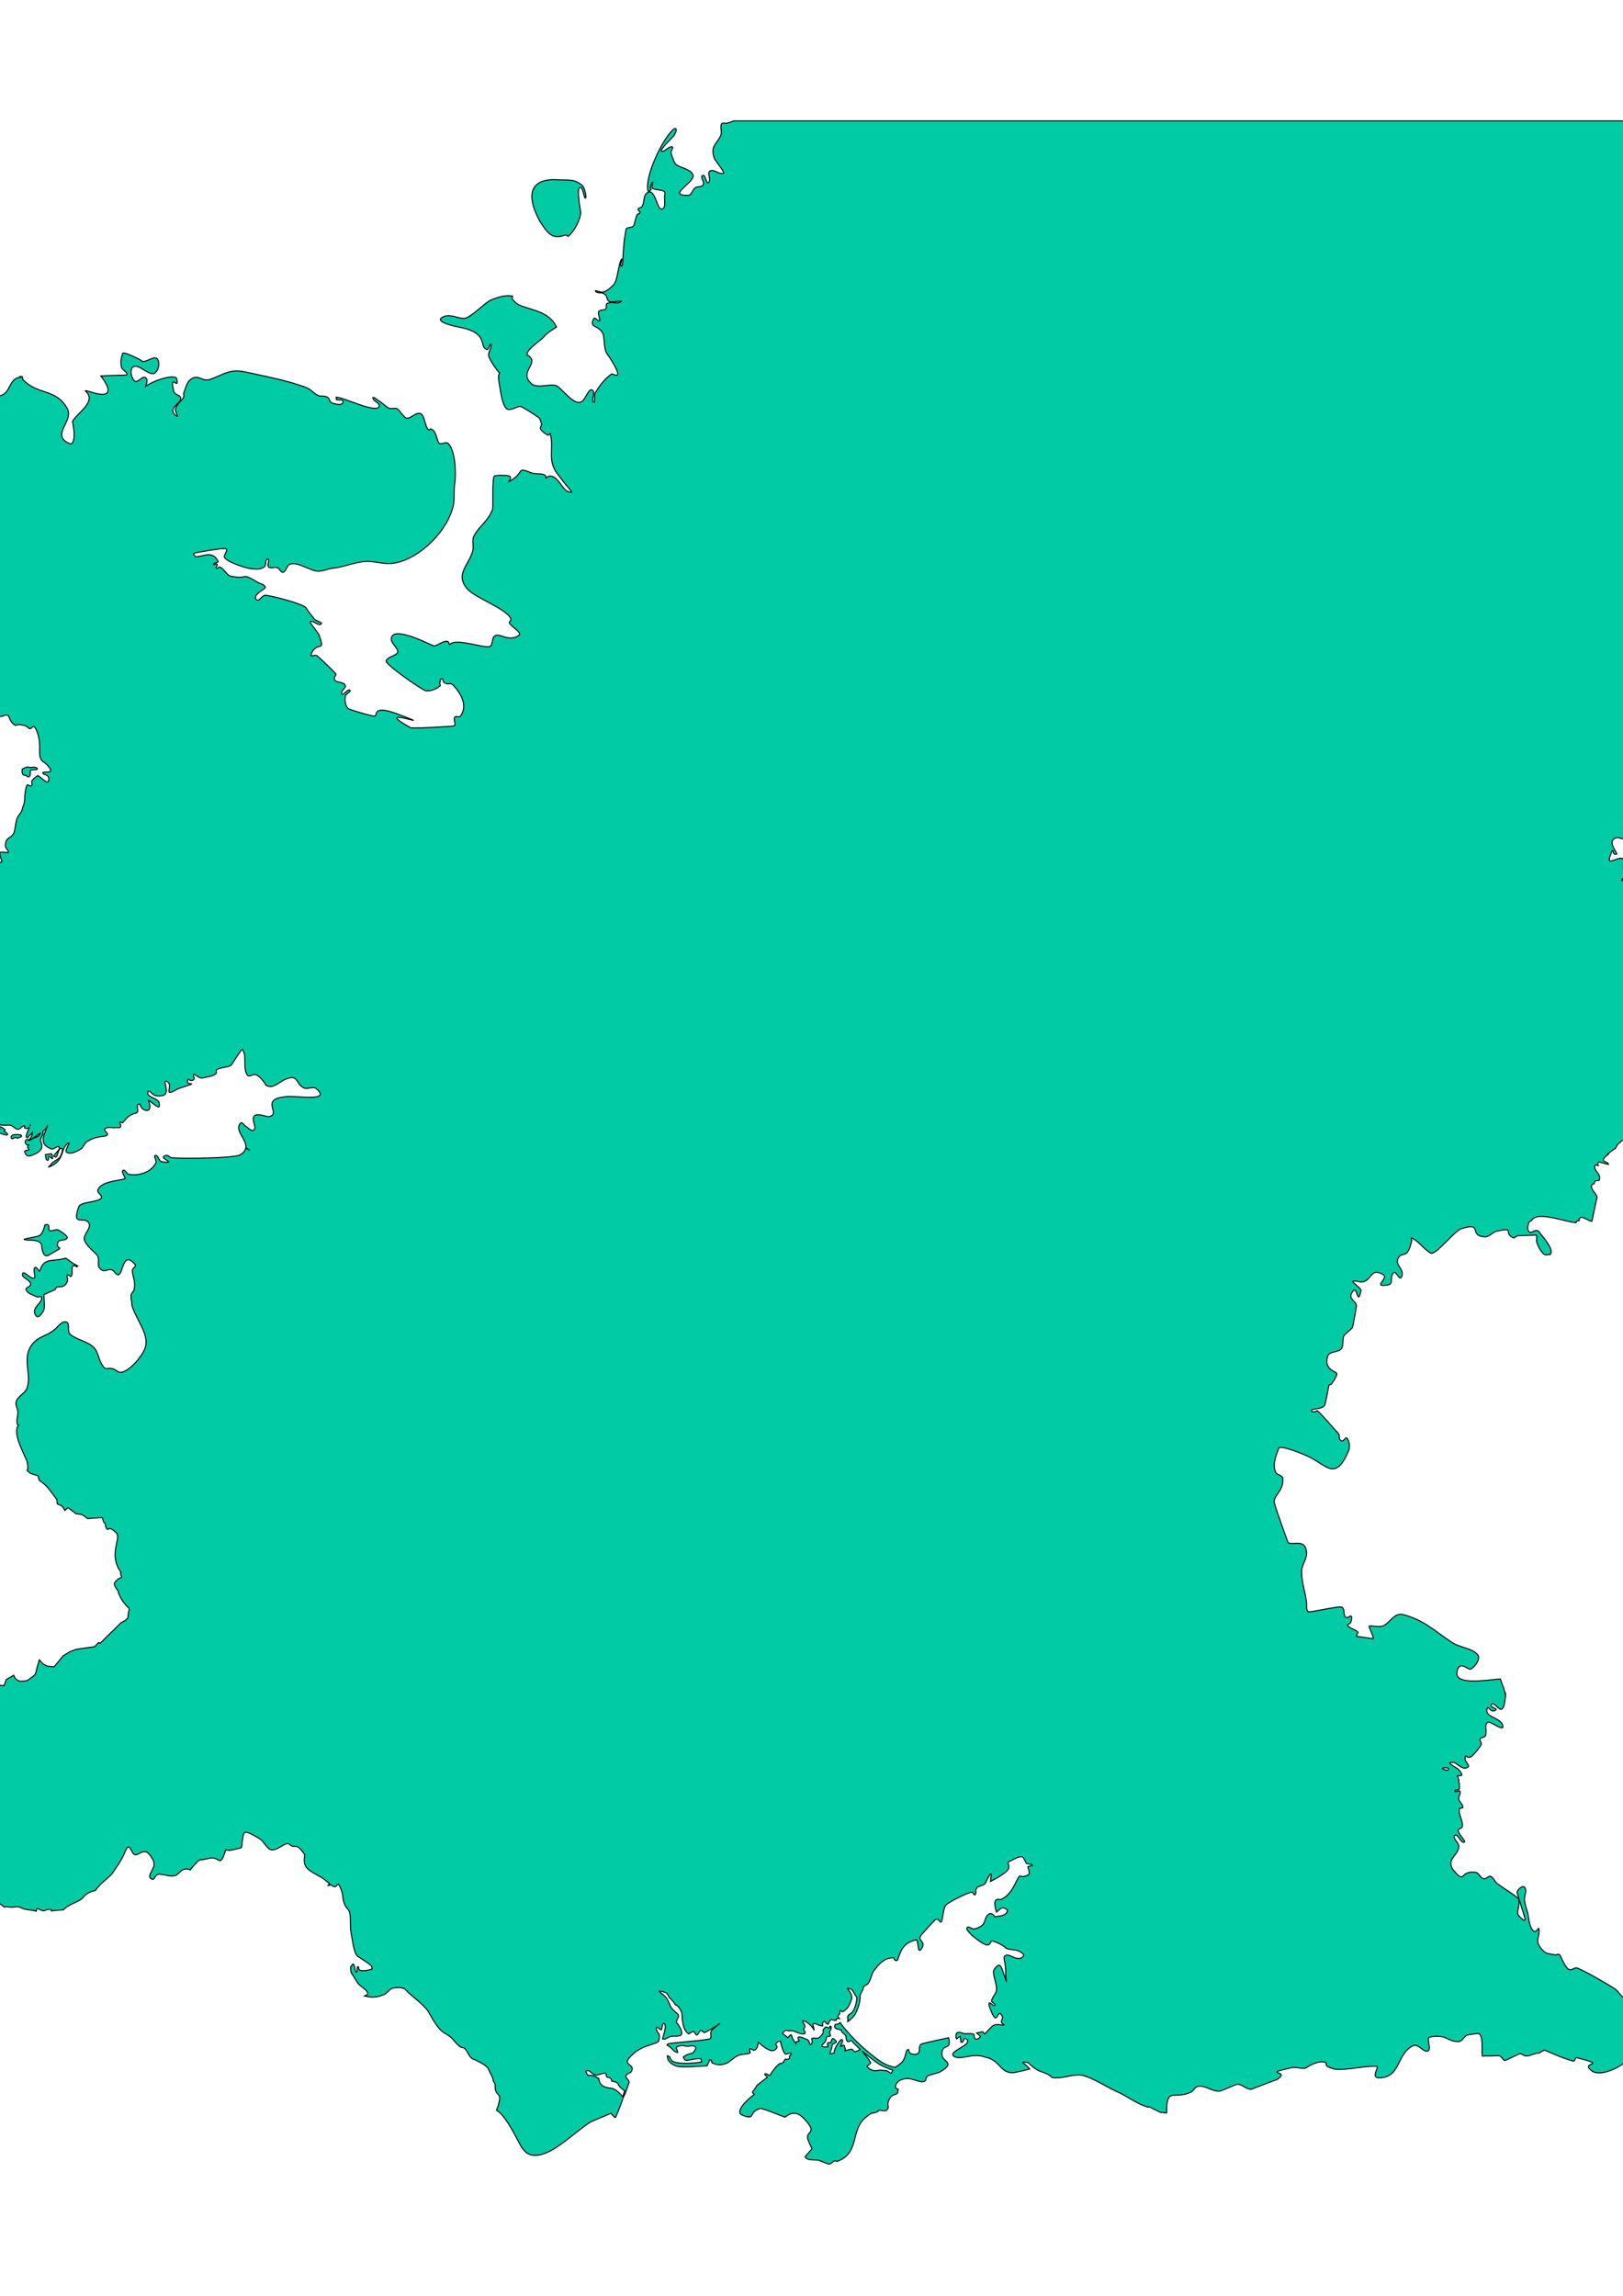 <?xml version="1.0" encoding="UTF-8" standalone="no"?>
<!-- Created with Inkscape (http://www.inkscape.org/) -->

<svg
   width="210mm"
   height="297mm"
   viewBox="0 0 210 297"
   version="1.1"
   id="svg2433"
   inkscape:version="1.1.1 (3bf5ae0d25, 2021-09-20)"
   xmlns:inkscape="http://www.inkscape.org/namespaces/inkscape"
   xmlns:sodipodi="http://sodipodi.sourceforge.net/DTD/sodipodi-0.dtd"
   xmlns="http://www.w3.org/2000/svg"
   xmlns:svg="http://www.w3.org/2000/svg">
  <sodipodi:namedview
     id="namedview2435"
     pagecolor="#ffffff"
     bordercolor="#666666"
     borderopacity="1.0"
     inkscape:pageshadow="2"
     inkscape:pageopacity="0.0"
     inkscape:pagecheckerboard="0"
     inkscape:document-units="mm"
     showgrid="false"
     inkscape:zoom="0.7500982"
     inkscape:cx="397.28131"
     inkscape:cy="561.92642"
     inkscape:window-width="1920"
     inkscape:window-height="1027"
     inkscape:window-x="1912"
     inkscape:window-y="-8"
     inkscape:window-maximized="1"
     inkscape:current-layer="layer1" />
  <defs
     id="defs2430" />
  <g
     inkscape:label="Ebene 1"
     inkscape:groupmode="layer"
     id="layer1">
    <path
       fill="#00cba4"
       stroke="#000000"
       stroke-width="0.132"
       d="m -7.839,150.905 c -0.163,0.067 -0.192,0.292 0.05,0.57 0.372,0.422 0.868,0.645 0.67,-0.025 -0.198,-0.67 -0.198,-0.496 -0.521,-0.546 -0.08,-0.012 -0.144,-0.022 -0.198,0 z M 3.671,99.236 c -0.163,-0.017 -0.357,0.009 -0.794,0.273 -0.141,0.981 0.419,0.682 0.595,0.893 0.175,0.211 0.48,0.129 0.447,-0.397 -0.036,-0.527 0.048,-0.388 0.645,-0.422 0.595,-0.036 0.118,-0.428 -0.372,-0.323 -0.247,0.053 -0.36,-0.007 -0.521,-0.025 z M -6.995,119.477 c -0.067,-0.017 -0.129,0.051 -0.198,0.174 -0.141,0.245 -0.368,0.485 -0.471,0.099 -0.105,-0.386 -0.312,-0.214 -0.521,-0.248 -0.211,-0.036 -0.042,0.245 0.099,0.595 0.139,0.35 0.336,0.287 0.794,0.323 0.456,-0.35 0.575,-0.045 0.471,-0.57 -0.053,-0.264 -0.108,-0.355 -0.174,-0.372 z m 6.945,26.268 c -0.071,0.002 -0.062,0.084 0,0.198 0.123,0.228 -0.146,0.374 -0.074,0.496 0.07,0.122 0.248,0.231 0.372,0.248 0.473,0.158 0.823,0.228 0.719,0 -0.105,-0.228 -0.457,-0.274 -0.422,-0.397 0.034,-0.122 0.349,-0.008 -0.124,-0.323 -0.237,-0.158 -0.401,-0.226 -0.471,-0.223 z m 1.91,1.042 c -0.247,-0.017 -0.549,0.26 -0.372,0.471 0.175,0.211 0.369,-0.205 0.546,-0.099 0.175,0.105 0.209,0.108 0.595,-0.05 0.384,-0.158 0.16,-0.392 -0.769,-0.322 z m -11.187,1.166 c -0.099,0.034 -0.205,0.164 -0.298,0.397 -0.248,0.62 0.198,0.198 0.57,0.521 0.372,0.323 -0.099,0.719 -0.372,1.042 -0.273,0.323 -0.248,-0.248 0.05,-0.57 0.298,-0.322 -0.347,-0.372 -0.372,-0.223 -0.025,0.149 -0.298,0.298 -0.695,0.397 -0.397,0.099 -0.347,0.769 -0.124,1.339 0.223,0.57 0.298,-0.372 0.521,-0.323 0.223,0.05 0.198,-0.025 0.546,0.447 0.347,0.471 0.695,0.298 0.992,0.198 0.298,-0.099 0.496,-0.372 0.447,-0.695 -0.049,-0.323 -0.422,-0.372 -0.744,-0.57 -0.04,-0.025 -0.067,-0.04 -0.074,-0.05 0.093,-0.005 0.546,0.099 0.323,-0.198 -0.298,-0.397 0.174,-0.521 0.174,-0.248 0,0.273 0.273,0.174 0.397,0.57 0.124,0.397 0.248,0.198 0.62,-0.223 0.372,-0.422 0.074,-0.794 -0.372,-1.067 -0.446,-0.273 -0.521,-0.223 -1.141,-0.372 -0.125,-0.248 -0.283,-0.431 -0.447,-0.372 z m 15.205,1.414 c 0.357,-0.053 0.582,-0.102 0.718,-0.099 0.136,0.002 0.166,0.072 0.173,0.273 0.019,0.403 0.098,0.44 -0.149,0.248 -0.183,-0.146 -0.281,-0.217 -0.323,-0.149 -0.012,0.022 -0.023,0.042 -0.023,0.099 0,0.057 0.002,0.116 0,0.174 -0.003,0.056 -0.009,0.115 -0.025,0.149 -0.034,0.068 -0.107,0.084 -0.273,-0.074 z M 69.85,28.617 c -1.536,-2.792 -1.645,-5.269 1.662,-5.383 0.22,-0.008 0.468,0.011 0.719,0.025 1.339,0.074 2.082,-0.149 3.125,0.744 0.223,0.223 0.521,1.191 0.447,1.563 -0.223,0.447 -0.298,-1.339 -0.744,-1.339 -0.523,0.074 0.074,3.125 0.074,3.2 0,0.968 -0.819,2.455 -1.563,3.125 -0.149,0.074 -0.298,-0.223 -0.447,-0.149 -1.713,0.67 -2.307,-0.297 -3.274,-1.786 z M 5.829,158.445 c 0.074,0 0.164,-0.025 0.248,-0.025 0.084,0 0.161,0.025 0.198,0.099 0.149,0.149 -0.076,0.521 0.149,0.67 0.298,0.149 0.817,-0.223 1.116,-0.074 2.53,1.488 0.149,1.191 0,1.488 -0.597,1.414 1.488,0.222 -1.265,1.786 -0.82,0.447 -0.893,-1.339 -0.893,-1.339 -0.299,-0.819 -1.637,-0.521 -2.158,-0.67 -0.523,-0.074 1.115,-0.298 1.637,-0.447 0.669,-0.149 0.817,-1.042 0.967,-1.488 z M 3.944,145.522 c -0.029,0.056 -0.045,0.113 -0.074,0.174 0.019,-0.077 0.031,-0.166 0.05,-0.198 0.003,0.005 0.02,-0.009 0.025,0 0.003,0.008 -0.005,0.017 -2.646e-4,0.025 z M 221.158,87.801 V 15.644 H 94.902 c -0.169,0.096 -0.42,0.177 -0.868,0.298 -0.225,0 -0.595,-0.074 -0.67,0.074 -0.225,0.447 0.073,0.967 -0.074,1.414 -0.448,1.192 -1.416,1.339 -0.893,2.977 0,0.223 1.488,1.935 1.191,2.009 -0.523,0.223 -1.191,-0.595 -1.712,-0.298 -0.448,0.223 0.223,1.215 -0.223,1.513 -0.299,0.149 -0.372,-1.141 -0.744,-0.918 -0.374,0.149 0.298,0.843 0.074,1.215 -0.15,0.298 -0.744,0.149 -1.042,0.372 -0.374,0.298 -0.447,0.967 -0.893,0.967 -2.98,0.074 1.116,-1.735 0.595,-2.704 -0.374,-0.745 -1.637,-0.818 -2.233,-1.339 -0.299,-0.447 -0.447,-0.967 -0.595,-1.488 0,-0.223 0.372,-0.67 0.149,-0.744 -0.523,-0.074 -1.042,0.819 -1.414,0.521 -0.15,-0.149 1.637,-1.935 1.637,-1.935 0.149,-0.298 0.372,-0.595 0.298,-0.893 -0.076,-0.149 -0.372,0 -0.447,0.149 -1.341,1.192 -3.648,6.052 -3.2,7.838 0,0.149 0.296,0 0.372,-0.074 0.074,-0.149 -0.074,-0.298 -0.074,-0.372 0.074,-0.223 0.147,-0.521 0.298,-0.67 0.149,-0.074 -0.225,0.744 0,0.819 0.447,0.223 1.04,0.149 1.488,0.372 0.149,0.074 0.149,0.372 0.074,0.521 -0.076,0.596 0.223,1.712 -0.372,1.786 -0.671,0.074 -0.819,-2.903 -1.935,-2.084 -0.448,0.373 -0.298,1.191 -0.595,1.712 -0.076,0.223 -0.447,0.149 -0.521,0.372 -0.076,0.223 0.298,0.298 0.223,0.447 0,0.149 -0.298,0.149 -0.372,0.298 -0.225,0.447 -0.223,0.967 -0.447,1.414 -0.225,0.298 -0.893,0.149 -0.967,0.447 -0.299,1.415 -0.372,2.976 -0.447,4.39 0,0.149 -0.149,0.521 -0.223,0.372 -0.076,-0.298 0.223,-1.116 0.073,-0.893 -0.447,0.745 -0.445,2.678 -1.042,3.349 -0.372,0.372 -0.817,0.744 -1.265,0.893 -0.372,0.149 -1.265,-0.372 -1.042,-0.074 0.225,0.298 0.893,0.074 1.191,0.372 0.299,0.149 0.223,0.67 0.521,0.893 0.374,0.298 2.011,-0.223 1.563,0.074 -0.521,0.372 -1.263,-0.074 -1.786,0.223 -0.223,0.074 0,0.521 -0.149,0.67 -0.223,0.298 -0.891,0.074 -0.967,0.447 -0.074,0.372 0.225,0.744 0.149,1.116 -0.074,0.223 -0.594,-0.521 -0.744,-0.298 -0.67,1.265 0.521,0.818 1.116,1.86 0.299,0.521 0.149,2.008 0.521,2.605 0.15,0.223 1.713,2.456 1.414,2.828 -0.223,0.223 -0.594,-0.223 -0.819,-0.074 -0.893,0.67 -1.561,1.562 -2.084,2.456 -0.149,0.372 0.076,1.414 -0.223,1.116 -0.298,-0.372 0.298,-1.116 -0.073,-1.488 -0.523,-0.447 -0.893,1.191 -1.488,1.488 -0.969,0.521 -2.53,-1.786 -3.2,-2.084 -0.82,-0.298 -2.456,0.372 -3.2,-0.223 -1.416,-1.192 0,-2.158 0,-2.902 0.074,-0.298 -0.149,-0.521 -0.372,-0.744 0,-0.074 -0.223,0 -0.223,-0.074 -0.225,-0.671 1.71,-1.86 2.158,-2.381 0.298,-0.447 1.637,-1.265 1.637,-1.265 -0.895,-2.011 -3.2,-2.158 -4.763,-2.828 -0.374,-0.149 -0.744,-0.521 -0.967,-0.819 -0.076,-0.074 0.149,-0.372 0,-0.372 -0.895,-0.149 -1.86,0.149 -2.753,0.521 -0.746,0.298 -2.679,2.381 -3.498,2.381 -0.895,0 -1.935,-0.745 -2.902,-0.074 -0.82,0.595 2.156,1.191 2.233,1.191 4.02,0.744 2.529,2.53 3.646,2.902 0.223,0.149 0.445,-0.967 0.521,-0.67 0.149,0.447 -0.374,0.967 -0.298,1.488 0.149,0.595 1.115,1.935 1.414,2.233 0,0 -0.299,0.222 0,1.563 0.074,0.521 0.37,2.902 1.042,3.125 0.595,0.149 1.115,-0.372 1.637,-0.372 0.372,0.074 1.933,1.116 2.456,1.488 0.149,0.223 0.222,0.521 0.298,0.819 0,0.149 -0.225,0.447 -0.149,0.595 0.223,0.372 0.594,0.595 0.967,0.819 0.149,0 0.298,-0.298 0.298,-0.223 0.521,1.861 -0.374,3.347 0.819,5.06 1.488,2.01 2.084,2.53 1.935,2.53 -1.118,0.149 -1.488,-1.935 -2.679,-2.084 -0.299,0 -0.521,0.149 -0.67,0.298 0.074,-0.149 0.074,-0.372 -0.149,-0.447 -0.448,-0.223 -1.042,-0.074 -1.563,-0.223 -2.308,-0.894 -0.744,-0.15 -3.051,1.116 -0.076,0 0.744,-0.744 -0.298,-0.819 -0.523,0 -1.116,-0.074 -1.563,0.074 -0.299,0.149 -0.149,3.87 -0.223,4.242 -0.523,1.563 -1.712,2.181 -2.381,3.448 -0.374,0.595 0,1.413 -0.223,2.084 -0.523,1.787 -2.234,2.901 -0.744,4.763 1.042,1.265 5.356,2.677 5.73,4.018 0,0.149 -0.299,0.298 -0.223,0.447 0.298,0.595 1.786,1.265 1.191,1.637 -1.341,0.893 -2.456,-0.447 -3.125,0.074 -0.374,0.298 -0.149,1.116 -0.595,1.339 -0.597,0.298 -4.316,-1.117 -5.135,-0.298 l -0.074,0.074 c -0.074,-0.223 -0.149,-0.447 -0.298,-0.447 -0.597,-0.074 -1.116,0.521 -1.712,0.595 -0.225,0 -5.457,-2.829 -5.531,-0.893 0,0.67 1.191,1.414 0.744,1.86 -0.374,0.372 -1.191,0.447 -1.414,0.967 -0.15,0.447 4.687,3.795 5.135,3.87 0.67,0.074 1.363,-0.223 1.811,-0.595 0.149,-0.074 0,-0.223 0,-0.372 0.074,-0.223 0,-0.595 0.223,-0.595 0.223,-0.074 0.147,0.447 0.372,0.521 0.67,0.372 0.668,-0.149 1.191,0.372 0.967,1.042 1.86,2.603 0.893,3.944 -0.15,0.223 -0.595,-0.074 -0.744,0.149 -0.225,0.298 0.222,0.893 -0.074,1.116 -0.149,0.074 -5.531,0.372 -5.68,0.223 -5.51,-3.127 4.542,0.597 -1.712,-1.786 -3.277,-1.191 -2.456,0.223 -2.902,0.298 -0.225,0.074 -3.423,-0.893 -3.423,-0.967 -0.374,-0.372 -0.447,-1.042 -0.372,-1.563 0,-0.372 0.819,-0.595 0.595,-0.819 -0.299,-0.223 -0.819,0.744 -1.042,0.447 -0.225,-0.298 0.595,-0.744 0.447,-1.042 -0.149,-0.595 -1.414,-0.298 -1.414,-0.893 -0.074,-0.223 0.223,-0.372 0.223,-0.595 0,-0.074 -2.158,-2.158 -2.456,-2.381 -0.225,-0.149 -0.893,0.149 -0.819,-0.074 0.819,-2.085 2.009,-0.073 1.042,-2.679 0,-0.074 -1.265,-1.637 -1.116,-1.637 0.447,-0.223 1.04,0.595 1.414,0.298 0.298,-0.223 -0.67,-0.372 -0.893,-0.67 -0.671,-0.894 -0.521,-0.595 -1.042,-1.414 -0.448,-0.596 -4.986,-1.712 -5.358,-1.637 -0.374,0.074 -0.744,0.819 -1.042,0.595 -0.746,-0.596 1.191,-1.414 1.116,-1.637 -0.149,-0.447 -0.744,-0.447 -1.042,-0.67 -2.234,-1.341 -0.967,-0.298 -3.349,-0.744 -0.597,-0.074 -0.893,-0.967 -1.488,-1.191 -0.149,-0.074 -0.372,0.298 -0.447,0.149 -0.149,-0.149 0.223,-0.372 0.074,-0.521 -0.074,-0.149 -0.521,0.149 -0.447,0 0.074,-0.223 0.744,-0.223 0.595,-0.372 -0.746,-1.416 -1.712,-0.67 -2.828,-0.595 -0.15,0 -0.448,-0.372 -0.298,-0.447 0.447,-0.149 4.017,-0.744 4.167,-0.595 0.223,0.372 -0.374,0.819 -0.223,1.116 0.372,0.67 3.049,1.488 3.572,1.488 0.521,0.074 1.115,0.074 1.563,-0.223 0.298,-0.149 0.073,-0.967 0.447,-1.042 0.372,0 -0.15,0.819 0.149,1.042 0.298,0.223 0.743,-0.074 1.116,0.074 0.298,0.074 0.445,0.67 0.744,0.595 0.447,-0.149 0.445,-0.893 0.893,-1.042 0.893,-0.372 2.603,0.819 3.498,0.893 0.67,0.074 1.338,-0.298 2.009,-0.372 1.488,-0.149 2.901,-0.819 4.39,-0.893 1.339,0 2.231,0.447 3.646,0.223 3.276,-0.596 6.944,-4.19 7.615,-7.615 0.149,-1.043 0,-1.563 0.149,-2.679 0.223,-1.192 0.074,-4.465 -0.893,-5.209 -0.299,-0.223 -0.819,0.223 -1.116,0 -0.374,-0.372 -0.298,-1.637 -1.116,-1.86 -0.074,0 -0.149,0.223 -0.223,0.149 -0.597,-0.447 -0.471,-2.084 -1.215,-2.158 -0.671,-0.074 -1.339,0.967 -1.86,0.521 -0.374,-0.298 -0.595,-0.819 -1.042,-1.116 -0.299,-0.149 -0.744,0.074 -1.042,-0.074 -0.448,-0.223 -0.819,-0.67 -1.339,-0.967 -0.225,-0.149 -0.744,-0.595 -0.744,-0.372 0,0.447 0.967,0.67 0.819,1.116 -0.374,0.967 -4.763,-1.265 -5.581,-1.191 -0.074,0 0.149,0.223 0.074,0.298 -0.02,0.019 -0.05,0.021 -0.099,0.025 0.451,0.039 1.099,-0.019 0.918,0.347 -0.15,0.447 -0.967,0.223 -1.414,0.074 -0.299,-0.074 -0.298,-0.595 -0.595,-0.744 -0.374,-0.223 -0.819,-0.074 -1.191,-0.223 -0.523,-0.223 -0.893,-0.744 -1.414,-0.967 -2.383,-0.968 -5.73,-1.563 -8.037,-2.084 -2.011,-0.447 -2.828,0.371 -4.539,0.967 -1.118,0.372 -1.563,-0.894 -2.679,0.149 -0.374,0.372 -0.521,1.116 -0.744,1.637 0,0.223 0.074,0.372 0,0.521 -0.299,0.521 -0.893,0.892 -1.042,1.488 -0.15,0.298 0.447,1.116 0.149,0.967 -1.416,-0.968 0.595,-1.637 0.521,-2.307 0,-0.447 -0.819,-0.447 -0.893,-0.893 -0.671,-2.606 0.744,0 0.372,-1.637 -0.15,-0.671 -2.902,0.148 -4.018,0.967 0.149,-0.447 0.298,-0.893 0,-1.116 -0.448,-0.298 -1.042,0.744 -1.416,0.447 -0.2,-0.167 -0.344,-0.448 -0.422,-0.744 -0.094,-0.364 -0.081,-0.755 0.124,-1.042 0.05,-0.054 0.116,-0.074 0.174,-0.099 0.743,-0.332 2.181,1.459 2.805,0.769 0.447,-0.372 0.595,-1.339 0.223,-1.786 -0.523,-0.447 -1.637,0.744 -2.085,0.223 -0.088,-0.067 -0.347,-0.202 -0.645,-0.347 -0.634,-0.312 -1.518,-0.69 -1.712,-0.595 -0.019,0.009 -0.02,0.031 -0.023,0.05 -0.225,0.595 -0.299,1.19 -0.149,1.786 0.074,0.372 0.893,0.67 0.67,0.967 -0.076,0.074 -2.307,0.074 -3.349,0.149 0.369,0.493 1.141,1.541 0.893,2.059 -0.019,0.036 -0.048,0.068 -0.074,0.099 -0.026,0.028 -0.04,0.051 -0.074,0.074 -0.011,0.007 -0.016,0.017 -0.025,0.025 -0.036,0.02 -0.081,0.034 -0.124,0.05 -0.011,0.004 -0.014,0.021 -0.025,0.025 -0.727,0.242 -2.383,-0.495 -2.58,-0.422 0.006,0.032 0.056,0.09 0.149,0.174 0.098,0.081 0.152,0.172 0.198,0.248 0.017,0.027 0.039,0.048 0.05,0.074 0.012,0.022 0.014,0.051 0.025,0.074 0.005,0.024 0.025,0.05 0.025,0.074 0.45,1.142 -1.781,2.56 -2.108,3.349 0,0.074 0.577,2.315 -0.149,2.902 l -0.323,-0.099 C 6.52,56.224 9.647,54.439 8.68,52.802 7.19,50.196 4.885,51.166 2.95,49.082 l -0.074,-0.372 c -0.074,0 -0.149,0 -0.223,0.074 0,-0.074 -0.074,-0.074 -0.074,-0.149 v 0.149 c -1.49,0.298 -1.191,2.009 -2.456,2.381 -1.118,0.298 -0.67,-1.267 -1.935,0.149 -0.149,0.223 0,0.595 -0.074,0.893 -0.074,0.074 -0.893,1.637 -0.893,1.712 -0.223,0.595 0.223,2.529 0.298,3.051 0,0.223 -0.149,0.372 -0.149,0.595 0,0.447 0.074,0.818 0.149,1.265 0.223,0.595 0.744,1.041 0.819,1.637 0.186,1.302 0.108,1.507 -0.124,1.488 -0.09,-0.008 -0.215,-0.026 -0.347,-0.05 -0.209,-0.037 -0.447,-0.053 -0.719,0.198 -1.043,1.042 -0.074,1.338 -0.372,2.605 -0.073,0.287 -0.335,0.442 -0.422,0.719 -0.188,-0.123 -0.911,-0.778 -1.042,-0.843 -0.009,-0.006 -0.082,-0.016 -0.099,-0.025 -0.107,-0.071 -0.806,-0.329 -1.513,-0.546 -0.037,-0.011 -0.064,-0.015 -0.099,-0.025 -0.336,-0.101 -0.64,-0.194 -0.918,-0.248 -0.338,-0.067 -0.609,-0.082 -0.67,0 -0.298,0.298 -0.074,0.893 -0.298,1.191 -0.448,0.781 -0.97,0.936 -1.538,0.918 -0.251,-0.008 -0.502,-0.042 -0.769,-0.074 -0.336,-0.042 -0.69,-0.088 -1.042,-0.025 -0.372,0 -0.744,0.223 -1.042,0.149 l -0.198,-0.149 c -0.186,-0.319 -0.112,-0.781 -0.298,-1.091 -0.523,-0.894 -2.257,-3.2 -3.15,-3.721 -0.026,-0.016 -0.05,-0.011 -0.074,-0.025 -0.231,-0.128 -0.419,-0.217 -0.595,-0.273 -0.082,-0.026 -0.175,-0.062 -0.248,-0.074 -1.104,-0.228 -1.141,1 -1.017,1.984 l -0.422,1.513 0.074,0.05 c 0.223,0.149 0.299,0.265 0.323,0.347 0.023,0.082 -0.019,0.147 -0.074,0.198 -0.056,0.051 -0.11,0.094 -0.124,0.149 -0.014,0.054 0.025,0.105 0.174,0.198 0.633,0.484 1.467,1.194 2.332,1.836 0.865,0.642 1.759,1.215 2.431,1.513 0.781,0.335 1.47,0.378 2.158,0.496 0.344,0.059 0.699,0.141 1.042,0.298 0.341,0.155 0.688,0.366 1.042,0.719 0.298,0.223 0.074,0.893 0.372,1.042 0.223,0.074 0.372,-0.298 0.521,-0.223 0.298,0.112 0.484,0.375 0.67,0.645 0.186,0.27 0.372,0.546 0.595,0.769 0.149,0.149 0.595,0.149 0.521,0.372 -0.205,0.391 -0.319,0.687 -0.347,0.942 -0.028,0.254 0.025,0.476 0.099,0.695 0.149,0.436 0.434,0.892 0.546,1.786 0.074,0.298 -0.223,0.595 -0.223,0.893 -0.037,0.223 -0.016,0.353 0.074,0.422 0.088,0.067 0.243,0.084 0.397,0.074 0.307,-0.019 0.682,-0.124 0.868,0.025 0.242,0.186 0.325,0.406 0.323,0.62 -0.003,0.214 -0.116,0.422 -0.223,0.645 -0.107,0.223 -0.229,0.456 -0.298,0.67 -0.07,0.214 -0.062,0.409 0.05,0.595 0.223,0.521 0.769,1.042 1.29,1.563 0.521,0.521 1.017,1.041 1.091,1.637 0.074,0.893 -0.595,3.721 -0.521,4.093 0.167,0.595 0.394,1.115 0.67,1.587 0.274,0.473 0.597,0.901 0.918,1.315 0.319,0.414 0.643,0.82 0.942,1.24 0.313,0.42 0.617,0.85 0.843,1.339 0.525,0.268 0.681,-0.305 1.215,-0.025 0.222,0.561 0.395,0.967 0.918,1.265 0.305,-0.158 0.569,-0.149 1.091,0 0.223,0 0.496,0.223 0.645,0.372 0.447,0.223 0.445,-0.67 0.893,0.074 0.819,1.712 0.298,3.026 0.595,3.77 0.223,0.67 0.538,0.256 1.364,1.538 -0.209,0.485 -0.617,0.123 -1.067,0.347 0.02,0.105 0.074,0.182 0.273,0.248 0.525,0.175 0.577,0.422 0.471,0.843 -0.102,0.408 -0.721,-0.262 -1.364,-0.719 -0.287,0.177 -0.56,0.366 -0.744,0.645 -0.149,0.149 0.074,0.521 -0.074,0.67 -0.149,0.149 -0.521,-0.223 -0.595,-0.074 -0.223,0.521 -0.298,1.191 -0.298,1.786 0,0.372 -0.124,0.769 -0.273,1.141 -0.074,0.67 -0.62,0.942 -0.769,1.538 -0.149,0.447 -0.198,1.315 -0.347,1.687 -0.372,0.819 -1.042,0.495 -1.116,1.612 -0.005,0.504 0.372,0.546 0.372,0.843 -0.008,0.045 -0.017,0.081 -0.025,0.124 -0.381,-0.04 -0.758,-0.07 -0.942,-0.05 -0.236,0.026 -0.057,0.574 0.149,1.191 -0.405,0.27 -0.871,0.467 -1.215,0.918 -0.074,0.521 -0.794,2.257 -0.868,2.332 -0.298,0 -0.57,-0.893 -0.868,-0.67 -0.671,0.595 0.422,2.009 -0.248,2.456 -0.223,0.149 -0.67,-0.372 -0.595,-0.074 0,0.372 0.397,0.323 0.546,0.695 -0.271,-0.132 -0.606,-0.16 -0.819,-0.124 -0.094,0.016 -0.182,0.031 -0.198,0.074 -0.057,0.144 0.66,0.603 1.29,1.166 0.104,0.719 -0.364,-0.002 -0.893,0.67 -0.609,0.228 -0.422,0.967 -0.719,0.967 -0.447,-0.074 -0.248,-0.62 -0.62,-0.695 -0.701,0.307 -0.853,0.512 -1.29,0.471 -0.525,1.975 1.166,0.519 1.017,1.712 -0.011,0.054 -0.048,0.116 -0.074,0.174 -0.612,-0.115 -0.769,-0.397 -0.769,-0.397 l -0.198,0.323 0.05,1.141 c -0.478,0.457 -0.955,0.922 -0.992,1.339 -0.408,4.248 0.184,0.983 0.719,2.108 0.039,0.636 -0.57,1.017 0.025,1.389 0.074,0.074 0.223,-0.298 0.298,-0.223 0.149,0.223 -0.074,0.744 0.223,0.819 0.149,0.074 -0.149,-0.67 0.074,-0.67 0.223,-0.074 0.298,0.223 0.372,0.447 0.447,1.191 -0.074,3.125 0.149,3.572 0.149,0.298 0.422,0.496 0.645,0.719 0.298,0.372 0.347,0.546 0.57,0.918 0.074,0.149 0.124,0.471 0.198,0.62 0.149,0.223 0.521,0.05 0.67,0.198 0.074,0.074 -0.298,0 -0.298,0.074 -0.074,0.149 0.074,0.298 0.149,0.447 0.372,0.447 1.042,0.843 0.967,1.364 -0.074,0.447 -1.141,-0.447 -1.215,0 -0.149,0.595 0.769,1.315 0.918,1.836 0.074,0.223 -0.298,0.447 -0.223,0.744 0.074,0.149 0.521,0.149 0.521,0.372 -0.074,0.967 -0.819,-0.074 -0.521,0.744 0.074,0.298 0.447,0.521 0.372,0.744 -0.074,0.298 -0.819,-0.074 -0.893,0.149 -0.074,1.935 0.743,2.158 1.339,2.977 0.149,0.149 -0.595,0.298 -0.447,0.521 0.074,0.372 0.223,0.67 0.447,0.967 1.848,2.124 0.37,-0.074 1.935,-0.372 0.298,0 -0.298,0.819 0,1.042 0.447,0.223 0.991,0.124 1.513,0.124 0.447,0.074 0.645,0.546 1.017,0.546 0.372,0 0.521,-0.447 0.819,-0.447 0.149,-0.074 0,0.223 0.074,0.298 0.212,0.07 0.364,0.02 0.57,-0.05 -0.076,0.163 -0.146,0.347 -0.198,0.496 -0.211,0.595 -0.285,0.664 -0.074,0.769 0.209,0.105 -0.036,0.003 0.422,-0.347 0.098,-0.076 0.182,-0.205 0.273,-0.323 -0.008,0.778 -0.62,0.961 -0.397,1.017 0.107,0 0.899,-0.57 1.488,-0.992 -0.175,0.35 -0.338,0.529 -0.794,0.67 -0.369,0.113 -0.532,0.35 -0.695,0.323 -0.039,-0.006 -0.084,0.054 -0.124,0 -0.211,-0.281 -0.513,0.071 -0.372,0.422 0.07,0.175 0.299,0.214 0.471,0.223 -0.211,0.073 -0.278,0.327 -0.099,0.447 0.209,0.139 -0.033,0.212 -0.347,0.248 -0.316,0.034 0.026,0.625 0.273,0.695 0.245,0.07 1.003,-0.24 1.389,-0.521 0.386,-0.281 0.547,-0.721 0.372,-1.141 -0.175,-0.422 -0.167,-0.366 0.149,-1.067 0.096,-0.26 0.07,-0.415 0.025,-0.471 0.101,-0.073 0.31,-0.225 0.347,-0.248 0.074,-0.074 0.223,-0.447 0.298,-0.521 -0.372,1.116 -1.341,2.381 0.447,3.051 0.298,0.149 0.893,-0.521 1.042,-0.223 0.149,0.447 -1.043,1.116 -0.595,1.265 0.447,0.223 0.37,-1.042 0.819,-1.116 0.372,-0.074 0.074,0.744 -0.074,1.042 -0.223,0.372 -0.67,0.521 -1.042,0.819 -0.108,0.163 -0.428,0.491 -0.521,0.595 2.307,-0.893 1.412,-2.381 2.605,-3.125 0.372,-0.223 -0.595,0.967 -0.223,1.191 0.521,0.298 1.214,-0.074 1.736,-0.372 0.372,-0.149 0.521,-0.744 0.819,-0.967 1.324,-0.899 2.456,-0.595 2.679,-0.893 0.223,-0.223 -0.521,-0.595 -0.298,-0.819 0.372,-0.298 0.966,-0.074 1.488,-0.149 0.149,0 0.447,0.074 0.521,-0.074 0.149,-0.223 -0.15,-0.521 -0.074,-0.67 0.005,-0.009 0.02,0.003 0.025,0 0.037,0.087 0.236,0.068 0.347,0.124 0.53,-0.592 0.715,-1.031 1.811,-1.29 0.389,-0.249 -0.299,-1.265 0.447,-1.116 0.039,0.895 1.847,1.446 1.067,-0.496 0.552,0.231 1.699,1.625 1.364,0.248 -0.149,-0.521 -1.662,-0.695 -1.439,-1.29 0.149,-0.521 0.447,0.273 0.967,0.422 0.298,0.074 0.868,0.074 1.166,-0.074 0.744,-0.521 -0.448,-2.208 0.447,-1.687 0.744,0.521 -0.774,2.129 1.29,0.893 3.573,-1.192 0.619,-0.124 1.364,-1.24 0.074,-0.074 0.149,0.149 0.298,0.149 0.149,0 0.372,0 0.447,-0.149 0.056,-0.112 -0.088,-0.442 -0.074,-0.595 0.002,-0.026 0.011,-0.036 0.025,-0.05 0.012,-0.014 0.022,-0.025 0.05,-0.025 0.074,0 0.769,0.645 1.141,0.496 0.521,-0.149 1.389,-0.198 1.687,-0.57 0.074,0 0.074,-0.074 0.074,-0.149 0,-0.074 -0.025,-0.158 -0.025,-0.223 0,-0.065 0.025,-0.112 0.099,-0.149 0.521,-0.298 1.189,-0.223 1.786,-0.521 0.074,0 1.414,-2.233 1.488,-2.084 0.502,0.67 0.247,1.721 0.372,2.58 0.042,0.285 0.13,0.546 0.298,0.769 0.223,0.298 0.744,-0.223 1.042,-0.074 0.447,0.149 0.744,0.521 1.042,0.893 0.149,0.149 0.223,0.447 0.372,0.521 0.251,0.116 0.49,0.143 0.719,0.099 0.076,-0.016 0.147,-0.048 0.223,-0.074 0.564,-0.202 1.074,-0.698 1.513,-0.843 0.194,-0.081 0.35,-0.138 0.496,-0.174 0.104,-0.025 0.191,-0.045 0.273,-0.05 0.039,-0.003 0.088,-0.003 0.124,0 0.09,0.006 0.155,0.045 0.223,0.074 0.074,0.033 0.141,0.07 0.198,0.124 0.309,0.288 0.423,0.842 1.067,1.141 0.447,0.223 1.191,-0.223 1.563,0.074 2.084,1.712 -2.233,0.967 -3.572,1.042 -4.021,0.223 -0.744,2.233 -2.53,2.605 -0.223,0.074 -1.935,-0.744 -2.009,0.223 -0.074,0.521 0.447,1.191 0.074,1.488 -0.298,0.298 -0.744,-0.298 -1.116,-0.521 -0.149,-0.074 -0.372,-0.521 -0.595,-0.372 -0.895,0.893 0.819,2.084 0.67,3.2 0.215,0.135 0.388,0.257 0.521,0.347 -0.135,-0.091 -0.298,-0.183 -0.521,-0.323 -0.074,0.298 -0.223,0.595 -0.744,0.893 -0.671,0.447 -7.689,0.521 -8.88,0.372 -0.223,0 -0.372,-0.372 -0.67,-0.298 -1.416,0.298 1.786,1.116 -0.595,0.819 -0.372,-0.074 -0.447,-0.893 -0.819,-0.819 -0.298,0.074 0.223,0.67 0.074,0.967 -0.223,0.447 -0.67,0.893 -1.116,1.116 -0.746,0.372 -1.563,0.521 -2.381,0.372 -0.299,-0.074 -0.521,-0.67 -0.744,-0.521 -0.374,0.223 0.521,1.042 0.149,1.116 -0.746,0.223 -2.977,0.298 -3.423,1.414 -0.149,0.372 0.67,0.744 0.447,1.042 -0.374,0.595 -2.605,0.447 -2.902,1.116 -1.043,2.829 0.891,1.04 1.339,2.233 0.223,0.67 -0.895,1.488 -0.595,2.158 0.298,0.819 1.488,1.637 1.637,1.935 0.447,0.67 -0.299,1.414 0.67,1.935 0.372,0.149 0.817,-0.223 1.191,-0.074 0.372,0.074 0.594,0.819 0.967,0.595 0.521,-0.298 0.519,-3.127 2.084,-1.265 0.149,0.223 -0.372,0.447 -0.372,0.744 0,0.595 0.298,1.191 0.298,1.786 0,1.488 -0.595,0.668 -0.447,2.009 0.074,0.149 0.074,0.372 0.074,0.595 0.298,1.563 2.233,3.719 1.786,5.432 -0.223,1.042 -2.009,3.2 -3.125,3.349 -0.448,0.074 -0.744,-0.372 -1.116,-0.447 -0.076,-0.023 -0.135,-0.04 -0.198,-0.05 -0.57,-0.084 -0.74,0.273 -1.141,-0.397 -0.523,-0.744 -0.521,-1.786 -1.191,-2.381 -0.671,-0.67 -2.233,-0.967 -2.977,-1.637 -0.448,-0.372 0,-1.339 -0.447,-1.563 -0.084,-0.037 -0.169,-0.051 -0.248,-0.05 -0.557,0.005 -1.017,0.84 -1.538,1.166 -0.746,0.595 -1.786,0.744 -2.456,1.488 -1.788,1.862 -0.223,4.017 -0.893,5.879 -0.225,0.744 -1.191,1.042 -1.414,1.786 -0.149,0.447 0.223,0.893 0.223,1.414 0,0.521 -0.225,1.042 -0.074,1.488 0,0.074 0.074,0.149 0.149,0.149 -0.746,0.893 0.445,3.15 0.893,4.192 0.062,0.132 0.078,0.203 0.149,0.273 0.301,1.116 0.129,1.192 0.074,1.414 l 0.471,0.372 0.942,0.298 0.149,0.57 c 0,0 0.654,0.447 1.017,0.844 0.361,0.397 1.265,1.662 1.265,1.662 l 0.074,0.57 c 0,0 0.364,0.139 0.546,0.248 0.18,0.108 0.422,0.595 0.422,0.595 l 0.422,-0.372 1.017,0.793 c 0,0 0.405,0.027 0.695,0.099 0.288,0.073 0.794,0.521 0.794,0.521 l 1.91,-0.124 0.198,0.62 c 0.141,0.036 0.186,0.197 0.223,0.372 0.039,0.192 0.067,0.405 0.223,0.521 0.074,0.074 0.296,-0.149 0.447,-0.074 0.298,0.149 0.594,0.372 0.819,0.67 0.447,0.744 -1.118,2.752 0.521,4.986 l -0.074,0.074 0.149,0.546 c 0,0 0.011,0.03 -0.198,0.099 -0.053,0.018 -0.126,0.052 -0.198,0.099 -0.149,0.098 -0.309,0.247 -0.422,0.397 -0.057,0.076 -0.107,0.154 -0.124,0.223 -0.071,0.281 0.496,0.877 0.496,1.017 0,0.142 0.253,0.833 0.744,1.463 0.49,0.632 0.774,0.732 0.67,0.942 -0.105,0.211 -0.149,0.992 -0.149,0.992 l -0.323,0.347 -0.595,0.323 -1.191,1.191 h -0.025 l -1.439,1.439 -0.248,-0.074 -0.471,0.521 -2.406,0.347 -0.843,0.323 -0.843,0.521 -1.166,1.414 -0.868,-0.074 -0.422,-0.223 -0.198,-0.124 -0.422,-0.471 -0.298,0.967 c -0.05,0.205 -0.124,0.601 -0.149,0.67 -0.065,0.17 -0.118,0.278 -0.174,0.347 -0.036,0.043 -0.076,0.061 -0.124,0.074 v 0.025 l -0.794,0.57 c 0,0 -0.682,0.204 -1.141,0.05 -0.46,-0.153 -0.645,-0.719 -0.645,-0.719 l -0.967,0.57 -0.273,0.769 -0.868,-0.05 -0.918,-0.67 0.099,0.769 -0.868,-0.422 -0.769,-0.198 c 0,0 -0.262,0.61 -0.67,0.967 -0.409,0.359 -0.794,0.422 -0.794,0.422 v 0.496 h -0.942 l -0.248,0.273 c 0,0 -0.039,1.026 -0.447,1.538 -0.409,0.512 -0.273,1.216 -0.273,1.216 l -0.447,0.397 -0.149,1.91 c 0,0 -0.265,-0.1 -0.57,-0.05 -0.307,0.052 -0.819,0.967 -0.819,0.967 l -0.298,-0.422 -2.977,3.944 1.885,1.389 0.868,1.414 -0.447,0.67 0.347,0.05 0.149,0.422 0.67,0.05 0.62,1.116 -0.372,0.868 0.57,0.471 -0.099,0.595 0.347,2.108 1.141,0.248 0.967,1.166 c 0.051,-0.001 0.153,-0.013 0.347,0 0.037,0.002 0.033,-0.003 0.074,0 0.096,0.009 0.2,0.03 0.298,0.05 0.147,0.027 0.288,0.064 0.397,0.124 v 0.05 c 0.223,0.204 -0.023,0.493 0.023,0.819 0.051,0.359 0.422,0.546 0.422,0.546 l 1.116,0.223 1.687,1.364 -0.05,1.017 -0.769,0.67 0.05,0.719 0.719,0.198 0.05,0.471 0.967,0.744 c 0.068,-0.007 0.133,-0.02 0.198,-0.025 0.166,-0.009 0.324,-0.009 0.447,0.025 0.491,0.142 1.012,-0.215 1.538,0.099 0.527,0.316 1.676,0.272 1.885,0.447 0.211,0.176 -0.104,-0.518 0.422,-0.273 0.527,0.247 0.502,0.275 0.992,0.099 0.403,-0.143 0.67,-0.05 0.62,0.124 0.46,-0.054 0.96,-0.099 1.538,-0.124 0.913,-0.911 2.043,-0.959 2.605,-1.662 0.563,-0.701 1.538,-0.843 1.538,-0.843 0.843,-1.192 1.842,-1.634 2.332,-2.406 0.491,-0.772 0.845,-1.192 1.265,-2.034 0.422,-0.841 0.543,-1.533 0.893,-1.042 0.155,0.217 0.253,0.467 0.372,0.645 0.153,0.226 0.349,0.325 0.819,0.05 0.029,-0.016 0.048,-0.034 0.074,-0.05 0.78,-0.422 1.076,-0.077 1.414,0.397 0.352,0.492 0.625,0.911 0.273,1.612 -0.07,0.142 -0.139,0.279 -0.198,0.397 -0.236,0.474 -0.343,0.775 0.05,0.942 0.443,0.191 0.333,-0.463 0.819,-0.595 0.053,-0.013 0.105,-0.025 0.174,-0.025 0.417,0 0.922,0.171 1.389,0.223 0.025,0.003 0.051,-0.001 0.074,0 0.195,0.018 0.383,0.005 0.546,-0.05 0.008,-0.001 0.019,0.003 0.025,0 0.074,-0.026 0.16,-0.051 0.223,-0.099 0.236,-0.177 0.375,-0.361 0.546,-0.496 0.236,-0.186 0.504,-0.304 0.992,-0.223 0.053,0.009 0.113,0.039 0.198,0.099 0.07,-0.118 0.186,-0.261 0.422,-0.521 1.056,-1.15 0.473,-0.584 1.91,-0.967 1.439,-0.382 1.434,1.067 2.009,-0.372 0.575,-1.437 -0.197,-0.386 1.24,-0.769 1.439,-0.382 0.975,-0.016 1.166,-1.166 0.009,-0.051 0.019,-0.075 0.025,-0.124 0.005,-0.028 -0.003,-0.048 0,-0.074 0.014,-0.097 0.036,-0.189 0.05,-0.273 0.118,-0.708 0.245,-0.835 1.439,-0.198 1.439,0.768 0.974,0.775 1.836,1.637 0.864,0.864 2.203,-1.046 2.778,-0.471 0.575,0.576 0.772,-0.189 1.538,0.769 0.767,0.96 0.182,0.462 0.372,1.612 0.192,1.15 1.82,1.445 2.778,2.307 0.202,0.182 0.355,0.307 0.496,0.422 l -0.298,0.198 0.471,-0.074 c 0.405,0.3 0.569,0.293 0.769,0.025 0.05,-0.063 0.105,-0.118 0.174,-0.149 0.047,0.073 0.502,0.788 0.57,1.612 0.073,0.868 0.287,1.231 0.719,1.736 0.434,0.507 0.132,1.868 0.347,2.952 0.217,1.085 0.363,2.69 0.868,3.051 0.507,0.362 1.229,0.78 1.662,1.141 0.137,0.114 0.182,0.303 0.198,0.496 -0.271,0.095 -0.606,0.223 -1.141,0.223 -0.876,0 -0.459,-0.45 -0.67,-0.521 -0.209,-0.069 -0.047,0.744 -0.223,0.744 -0.175,0 -0.206,-0.806 -0.347,-1.017 -0.135,-0.203 -0.167,0.018 -0.422,0.347 l 0.074,0.67 c 0,0 0.614,0.958 0.819,1.315 0.205,0.359 1.237,0.932 1.339,1.339 0.051,0.205 -0.167,0.294 -0.422,0.397 0.366,0.074 0.761,0.155 1.017,0.149 0.954,-0.003 1.366,-0.32 1.587,-0.347 0.457,-0.311 0.735,-0.763 1.091,-0.819 0.358,-0.054 1.271,-0.234 1.736,0.323 0.467,0.558 2.282,1.817 2.803,2.679 0.521,0.864 1.234,2.303 2.108,2.803 0.874,0.502 1.005,0.713 1.315,1.067 0.312,0.356 0.709,0.849 1.116,0.844 0.409,-0.004 0.729,1.215 1.191,1.414 0.464,0.201 1.849,0.806 2.059,1.315 0.211,0.509 0.617,1.109 0.62,1.414 0.003,0.307 0.268,0.362 0.273,0.769 0.005,0.409 -0.04,0.713 0.372,1.116 0.414,0.405 0.098,0.982 0.05,1.339 -0.026,0.201 -0.174,0.464 -0.262,0.71 1.163,0.622 2.589,3.582 3.008,4.36 0.651,1.209 1.331,1.717 2.718,1.394 2.09,-0.488 4.511,-2.999 6.481,-4.251 l 2.648,-1.115 c 0.022,0.021 0.046,0.086 0.072,0.182 0.228,0.101 0.39,0.56 0.516,0.308 0.597,-1.339 0.967,-2.53 0.967,-2.53 0,0 0.07,-0.139 0.099,-0.198 0.025,-0.047 0.088,-0.167 0.124,-0.248 0.014,-0.031 0.036,-0.088 0.05,-0.124 0.053,-0.124 0.102,-0.299 0.174,-0.496 0.09,-0.245 0.195,-0.527 0.298,-0.868 0.009,-0.037 0.009,-0.087 0,-0.124 -0.043,-0.186 -0.287,-0.36 -0.372,-0.546 -0.016,-0.037 -0.022,-0.062 -0.025,-0.099 -0.003,-0.037 0.008,-0.087 0.025,-0.124 0.037,-0.112 0.158,-0.198 0.298,-0.273 0.07,-0.037 0.16,-0.057 0.223,-0.099 0.065,-0.041 0.112,-0.093 0.149,-0.149 0.195,-0.363 0.105,-0.559 -0.05,-0.719 -0.051,-0.053 -0.115,-0.102 -0.174,-0.149 -0.233,-0.186 -0.447,-0.36 -0.149,-0.769 0.82,-1.042 1.798,-1.473 2.58,-1.736 0.391,-0.131 0.725,-0.224 0.967,-0.323 0.242,-0.096 0.397,-0.205 0.397,-0.372 0.135,-0.429 0.025,-0.769 0.025,-0.769 0,0 -0.36,-0.304 -0.372,-0.868 0.234,-0.153 0.529,0.4 0.645,0.298 0.029,-0.025 0.059,-0.072 0.074,-0.149 0.031,-0.149 0.051,-0.367 0.124,-0.521 0.019,-0.037 0.023,-0.071 0.05,-0.099 0.026,-0.028 0.064,-0.06 0.099,-0.074 0.374,0.266 0.101,1.038 -0.174,2.009 0.056,0.056 0.118,0.062 0.198,0.05 0.082,-0.01 0.177,-0.028 0.273,-0.074 0.192,-0.093 0.409,-0.236 0.595,-0.273 0.372,-0.074 0.62,0 1.067,-0.074 0.969,-0.149 -0.347,-1.786 -0.347,-1.786 0.147,-0.657 0.612,-0.769 -0.124,-1.315 -0.192,-0.143 -0.577,-0.55 -0.67,-0.794 -0.076,-0.2 -0.38,-1.076 -0.942,-1.463 -1.003,-0.691 -0.202,-0.41 0.323,-0.248 0.344,0.108 0.456,0.713 0.546,0.719 0.183,0.015 0.659,0.746 0.769,0.893 0.364,0 0.819,0.942 0.819,1.091 0.026,1.532 0.357,2.316 0.868,2.654 0.515,-0.304 0.535,-0.353 0.67,-0.273 0.088,0.053 0.157,0.177 0.223,0.273 0.034,0.05 0.064,0.105 0.099,0.124 0.019,0.011 0.031,0.003 0.05,0 0.02,-0.001 0.053,-0.006 0.074,-0.025 0.088,-0.069 0.195,-0.255 0.298,-0.397 0.053,-0.069 0.102,-0.116 0.149,-0.149 0.047,-0.031 0.09,-0.043 0.124,0 0.105,0.13 0.229,0.211 0.372,0.273 0.614,-0.292 1.265,-0.702 1.91,-1.141 0.298,-0.223 -0.67,0.521 -0.967,0.819 -0.325,0.393 0.093,0.938 -0.248,1.116 -0.048,0.027 -0.115,0.04 -0.198,0.05 -0.316,0.056 -0.634,0.108 -0.967,0.149 -0.332,0.042 -0.679,0.067 -1.017,0.099 -0.676,0.065 -1.35,0.124 -1.984,0.198 -0.495,0.036 -1.587,0.124 -1.364,0.347 0.693,0.338 0.719,0.794 1.315,0.942 0.028,0.009 0.045,0.016 0.05,0 0.017,-0.043 -0.042,-0.202 -0.099,-0.347 -0.074,-0.193 -0.141,-0.392 0.05,-0.422 0.868,-0.31 0.942,0.027 1.463,-0.05 0.149,0 0.71,-0.24 0.942,0.223 -0.406,0.976 -0.584,0.554 -1.29,0.942 -0.101,0.056 -0.223,0.129 -0.347,0.223 0.04,0.115 0.082,0.207 0.124,0.273 0.129,0.202 0.278,0.198 0.521,0.149 0.163,-0.032 0.38,-0.075 0.645,-0.124 0.265,-0.047 0.584,-0.088 0.992,-0.074 l 0.099,0.422 c 0,0 -0.749,0.139 -1.662,0.174 -0.456,0.018 -0.795,0.006 -1.091,-0.025 -0.147,-0.013 -0.293,-0.023 -0.422,-0.05 -0.129,-0.025 -0.25,-0.063 -0.372,-0.099 -0.49,-0.139 -0.57,-0.645 -0.57,-0.645 l -0.321,-0.174 c 0,0 -0.031,0.216 0.074,0.496 0.051,0.142 0.183,0.316 0.372,0.471 0.093,0.077 0.192,0.155 0.323,0.223 0.129,0.07 0.279,0.121 0.447,0.174 0.665,0.211 2.586,0.022 3.919,-0.05 l 0.347,-0.769 c 0.053,0.012 0.093,0.012 0.149,0.025 0.223,0.074 -0.026,0.323 0.198,0.397 0.391,0.167 0.786,0.262 1.215,0.198 0.143,-0.02 0.296,-0.068 0.447,-0.124 0.074,-0.018 0.153,-0.041 0.223,-0.074 0.068,-0.031 0.132,-0.082 0.198,-0.124 0.13,-0.082 0.25,-0.171 0.372,-0.273 0.123,-0.1 0.25,-0.206 0.372,-0.298 0.121,-0.091 0.24,-0.167 0.372,-0.223 0.26,-0.149 0.555,-0.195 0.843,-0.223 0.144,-0.013 0.287,-0.028 0.422,-0.05 0.133,-0.022 0.26,-0.043 0.372,-0.099 0.149,-0.074 -0.15,-0.447 0,-0.521 0.149,-0.149 0.445,0.223 0.595,0.149 0.372,-0.149 0.428,-0.611 0.521,-1.042 0.012,0.015 0.034,0.036 0.05,0.05 0.544,0.538 1.6,1.354 2.108,0.918 0.653,-0.478 -0.225,-0.595 0.223,-0.893 0.211,-0.292 0.471,-0.174 0.471,-0.174 0,0 0.234,1.29 0.645,1.662 0.288,-0.065 1.191,-0.394 0.521,0.223 0.012,0.179 0.107,0.545 -0.546,0.397 -0.242,0.461 -0.437,0.626 -0.695,0.57 -0.42,0.291 -0.805,0.762 -1.29,1.513 -0.225,0.074 -0.447,-0.298 -0.67,-0.149 -0.074,0.149 0.372,0.298 0.298,0.447 0,0 -0.487,0.372 -0.868,0.67 -0.211,0.163 -0.29,0.236 -0.471,0.372 -0.045,0.272 -0.471,0.645 -0.546,0.868 0,0.149 0.223,0.223 0.223,0.298 -1.04,0.724 -2.532,2.282 -1.563,2.654 0.233,0.093 0.419,0.161 0.57,0.198 0.15,0.039 0.256,0.056 0.347,0.05 0.182,-0.012 0.267,-0.119 0.347,-0.248 0.079,-0.127 0.163,-0.285 0.323,-0.447 0.158,-0.159 0.4,-0.311 0.819,-0.422 0.026,0.008 0.048,0.018 0.074,0.025 1.27,0.369 2.239,0.837 3.076,1.116 0.775,-0.643 1.512,-0.744 2.406,0.149 2.009,2.086 0.172,1.538 0.546,2.728 0.186,0.521 0.335,0.815 0.422,0.992 0.085,0.177 0.112,0.236 0.073,0.273 -0.298,0.298 -0.543,0.663 -0.868,0.967 0.225,0.521 1.138,0.399 1.712,0.447 0.262,0.074 0.784,0.334 1.215,0.471 0.629,0.202 0.594,-0.595 1.191,-0.298 3.127,-1.06 1.587,-4.239 3.969,-5.879 0.57,-0.583 1.14,-0.267 1.488,-0.744 0.299,0 0.769,0.149 0.992,0 0.523,-0.521 -0.234,-0.555 0.496,-1.687 0.575,-0.6 0.932,-0.084 0.992,-1.017 0.076,-0.074 -0.147,0 -0.223,-0.074 -0.372,-0.372 0.198,-0.992 0.422,-1.067 0.374,-0.223 0.918,-0.298 1.364,-0.223 0.448,0.074 1.24,0.447 1.687,0.372 0.523,-0.074 0.174,-0.546 0.62,-0.769 0.374,-0.149 1.141,-0.323 1.513,-0.471 2.296,-1.327 0.124,-1.263 0.273,-2.456 0.045,-1.262 1.312,-0.292 0.868,-1.984 0,0 -0.674,0.145 -1.265,0.273 -1.028,0.226 -2.234,0.499 -2.282,0.546 -0.447,0.298 -0.023,1.017 -0.471,1.24 -0.298,0.149 -0.643,0.099 -0.942,-0.05 -0.223,-0.074 -0.127,-0.605 -0.323,-0.496 -0.346,0.194 -0.166,1.104 -0.868,1.761 -0.214,0.191 -0.591,0.44 -0.769,0.57 -1.053,-0.233 -1.656,-0.59 -2.406,-1.141 -2.282,-1.736 -3.324,-2.977 -3.969,-3.721 -0.645,-0.744 -0.744,-0.942 -0.744,-0.942 0,0 -0.242,0.276 -0.521,0.198 -0.229,0.089 -0.132,0.207 -0.174,0.372 0.016,0.194 0.494,0.357 0.843,0.347 0.022,0.372 0.256,0.439 0.595,0.744 0.042,0.836 0.26,0.992 0.67,0.62 0.132,0.137 0.265,0.307 0.397,0.422 0.212,0.185 0.488,0.501 0.794,0.769 -0.222,0.174 -0.502,0.235 -0.695,0.298 -0.245,-0.105 -0.219,-0.392 -0.57,-0.323 -0.35,0.071 -0.919,0.325 -0.744,0.149 0.177,-0.175 0.047,-0.18 -0.023,-0.496 -0.071,-0.314 -0.166,-0.165 -0.447,-0.025 -0.282,0.142 0.293,-0.487 0.174,-0.819 -0.141,-0.385 -0.947,0.92 -1.017,1.339 -0.071,0.422 -0.037,0.316 -0.422,0.422 -0.386,0.105 -0.031,-0.292 0.073,-0.819 0.105,-0.525 -0.037,-0.31 0.347,-0.521 0.386,-0.209 0.226,-0.305 0.05,-0.447 -0.175,-0.139 -0.281,-0.314 -0.422,0 -0.139,0.316 0.054,0.347 -0.298,0.347 -0.35,0 -0.195,0.129 -0.248,0.347 0.211,0.247 0,0.223 -0.273,0.223 -0.267,0 -0.491,-0.001 -0.422,-0.248 0.333,-0.307 0.512,-0.513 0.546,-0.794 -0.017,-0.209 0.028,-0.324 0.273,-0.298 0.386,-0.105 0.279,-0.069 0.174,-0.422 -0.104,-0.35 0.104,-0.268 0.174,-0.62 0.071,-0.35 -0.163,-0.429 -0.198,-0.149 -0.034,0.281 -0.394,-0.211 -0.57,0 -0.175,0.211 -0.352,0.346 -0.248,0.521 0.105,0.176 -0.285,0.594 -0.496,0.769 -0.209,0.176 -0.361,0.099 -0.819,0.099 -0.456,0 0.127,0.383 -0.223,0.769 -0.327,0.362 -0.084,-0.586 -0.744,-0.645 -0.839,-0.443 -1.163,-0.298 -0.893,0.099 0.259,0.378 -0.353,-0.047 -0.372,0.471 -0.254,-0.35 -0.474,-0.665 -0.546,-1.017 -0.07,-0.35 -0.471,0.273 -0.471,0.273 l -0.719,-0.57 c 0.645,-0.719 0.417,-0.251 0.942,-0.323 0.527,-0.069 0.639,0.138 1.339,0.347 0.702,0.211 0.801,-0.105 0.521,-0.422 -0.281,-0.314 0.459,-0.174 -0.124,-1.017 -0.239,-0.345 0.239,-0.237 0.695,0.149 0.685,0.492 0.846,1.321 0.67,0.496 -0.059,-0.282 -0.205,-0.496 0.074,-0.496 0.281,0 0.318,0.167 0.843,0.273 0.527,0.105 0.098,-0.056 0.273,-0.372 0.177,-0.314 0.226,-0.171 0.471,0.074 0.247,0.247 0.228,0.067 0.298,-0.074 0.071,-0.139 0.191,-0.536 0.471,-0.397 0.22,0.111 0.301,0.089 0.496,0.074 -0.02,-0.079 -0.02,-0.127 0,-0.149 0.105,-0.069 0.318,-0.125 0.422,-0.074 -0.045,-0.106 -0.26,-0.181 -0.223,-0.298 0.071,-0.209 0.248,-0.186 0.248,-0.397 0,-0.209 0.059,-0.437 0.198,-0.298 0.141,0.142 0.127,0.176 0.372,0 0.247,-0.175 0.544,-0.437 0.719,-0.893 0.177,-0.456 0.44,-0.792 0.124,-1.389 -0.236,-0.447 -0.49,-0.617 -0.397,-0.62 0.169,0.012 0.26,0.011 0.521,0.124 0.346,0.409 0.329,0.626 0.695,1.042 -0.123,1.256 -0.51,1.953 -0.893,2.133 -0.484,0.229 -0.234,0.486 -0.298,0.992 0.37,-0.233 0.884,-0.803 0.942,-0.918 0.267,-0.512 0.719,-1.592 0.645,-2.431 0.287,-0.775 0.451,-0.788 0.422,-1.116 0.225,-0.298 0.521,-0.248 0.67,-0.546 0.374,-0.521 0.372,-1.191 0.744,-1.637 1.118,-1.488 1.811,-1.6 2.53,-1.612 0.037,0.285 0.31,0.509 0.496,0.273 0.386,-1.091 0.67,-2.233 2.456,-2.605 0.299,0.583 0.112,1.86 0.62,1.191 0.634,-0.942 -0.372,-0.992 -0.149,-1.587 0,-0.149 1.96,-2.257 2.034,-2.257 0.299,-0.149 0.57,0.546 0.719,0.323 0.15,-0.223 0.198,-1.86 0.645,-2.233 0.597,-0.447 2.505,-1.439 3.249,-1.587 0.225,0 0.323,0.521 0.471,0.298 0.225,-0.298 -0.05,-0.496 0.174,-0.794 0,-0.074 0.074,-0.074 0.074,-0.149 0.203,-0.116 0.628,-0.169 1.017,-0.447 0.829,-1.687 0.895,-1.674 0.695,-0.298 0.895,-0.438 2.254,-1.241 2.356,-1.687 0.149,-0.819 -0.555,-0.633 0.595,-1.141 0.374,-0.223 0.843,-0.422 1.216,-0.347 0.189,0.204 0.357,0.623 0.471,0.794 0.116,0.171 0.735,0.111 0.794,0.273 0.061,0.164 -0.715,0.053 -0.57,0.323 0.088,0.163 0.172,0.543 0.174,0.769 -0.223,0.298 -0.519,0.323 -0.893,0.397 -0.074,0 -0.174,-0.099 -0.323,-0.099 -0.447,0.223 -0.851,2.428 -2.53,3.076 -0.355,-0.105 -1.095,-0.209 -0.496,1.612 0.377,-0.298 0.704,-0.922 1.414,-0.248 -0.034,0.653 -0.873,0.765 -1.662,0.843 -0.077,-0.285 -0.496,-0.471 -0.645,-0.397 -0.67,0.298 -0.47,1.091 -0.992,1.538 -0.298,0.223 -0.668,0.372 -1.042,0.447 -0.298,0 -0.744,-0.447 -0.893,-0.149 -0.149,0.223 0.347,0.62 0.57,0.918 2.13,1.748 2.239,1.428 2.605,0.769 0.523,0.074 1.572,0.58 1.86,0.942 0.671,0.298 1.265,0.099 1.86,0.471 0.223,0.149 0.496,0.347 0.422,0.496 -0.595,0.969 -1.735,-0.273 -2.257,-0.05 -0.595,0.223 0.003,0.543 -0.05,2.704 -0.005,0.223 0.15,0.893 0.074,0.67 -0.612,-1.672 -0.684,-2.787 -1.538,-1.587 -0.447,0.447 0.521,2.183 0.223,2.927 -0.223,0.521 -0.521,0.744 -0.595,1.191 0,0.223 0.521,0.372 0.447,0.521 -0.149,0.447 -0.963,-0.941 -0.744,0.149 1.175,3.42 0.97,-0.233 1.712,1.389 0.07,0.208 -0.172,0.436 -0.149,0.645 0.003,0.018 -0.005,0.034 0,0.05 0,0.121 0.308,0.291 0.347,0.347 -0.521,0.074 -0.817,-0.174 -1.339,0.05 -0.298,0.149 -0.868,0.843 -1.166,1.141 -0.074,0 -0.124,-0.298 -0.273,-0.298 -0.324,0.04 -0.519,0.12 -0.769,0.149 0.237,0.285 0.738,0.409 0.273,0.695 -0.744,0.427 -0.496,-0.447 -0.645,-0.521 -0.298,-0.149 -0.743,-0.074 -1.116,-0.074 -0.372,0 -0.678,-0.347 -1.116,-0.074 -0.126,0.436 -0.085,0.597 0.025,0.744 0.251,-0.202 0.447,-0.347 0.447,-0.347 0,0 0.062,0.25 0.099,0.769 0.372,0.223 0.323,-0.719 0.695,-0.422 1.051,0.79 -2.704,1.637 -1.513,2.307 1.003,0.43 2.332,-0.546 3.969,0.05 2.011,0.397 1.86,2.133 3.696,2.009 0.074,0 1.463,-0.298 2.059,-0.471 -0.695,-0.868 -1.563,-0.992 -0.198,-0.819 1.662,1.637 2.009,0.918 3.125,1.935 1.217,0.149 1.96,-0.273 3.299,-0.347 1.341,-0.074 3.795,1.637 5.06,2.158 1.341,0.597 2.629,1.637 4.043,2.009 l 0.074,-0.074 1.488,0.744 0.819,0.074 c 0,-3.499 0.893,-1.635 3.125,-2.679 0.372,-0.149 0.521,-0.67 0.893,-0.744 0.969,-0.223 1.935,0.744 2.902,0.595 0.149,0 2.084,-0.893 2.307,-0.893 0.597,0.074 1.116,0.67 1.712,0.67 0,0 3.274,-1.265 3.349,-1.265 0.271,-0.177 0.428,-0.31 0.496,-0.422 0.428,-0.682 -2.201,-0.308 1.513,-1.141 0.597,-0.074 1.191,0.225 1.712,0.074 0,0 1.414,-1.042 2.53,-0.744 0.149,0.074 0.074,0.372 0.223,0.521 0.298,0.149 0.67,0.298 1.042,0.372 1.713,0.149 3.646,-0.447 5.358,-0.372 0.447,0 -0.819,1.488 0.298,1.488 2.904,0 2.233,-3.123 4.465,-4.167 0.671,-0.298 1.414,1.042 1.935,0.67 0.447,-0.372 -0.372,-1.712 0.223,-1.786 2.308,-0.372 2.084,0.595 3.721,0.595 0.447,0 0.67,-0.67 1.042,-0.819 0.447,-0.149 0.967,-0.149 1.414,-0.223 0.82,0 0.447,2.456 0.595,2.902 0,0.074 0.149,0 0.223,0 h 1.042 c 0.298,0 0.695,-0.074 0.992,0 0.298,0.149 0.447,0.595 0.67,0.595 0.074,0 1.86,-0.893 1.935,-0.893 0.223,0 0.521,0.298 0.819,0.298 0.298,0.074 1.339,-0.447 1.637,-0.372 0.149,-0.074 0.372,-0.223 0.67,-0.372 h 0.074 l 1.414,0.595 c 0.447,0.223 2.158,0.819 2.307,0.819 0.223,0 0.223,-0.521 0.447,-0.447 4.319,1.118 0.223,0.447 1.935,1.712 1.118,0.821 3.795,-0.519 4.539,-1.339 0.223,-0.223 -0.298,-2.156 -0.074,-2.828 1.192,-3.201 0.372,-0.89 1.563,-5.135 v -0.223 c -0.074,0 -0.149,-0.074 -0.223,-0.074 h -0.074 -0.074 -0.074 c -0.447,0 -0.817,0.372 -1.265,0.223 -0.521,-0.223 -0.817,-0.819 -1.265,-1.191 -0.744,-0.521 -4.24,-2.53 -4.986,-2.753 -0.298,-0.074 -0.594,0.298 -0.967,0.223 -0.521,-0.149 -1.116,-1.786 -1.265,-1.935 -0.149,-0.149 -0.445,0.074 -0.67,0 -0.447,-0.074 -1.04,-0.099 -1.414,-0.471 -1.339,-1.339 -0.447,-1.561 -0.595,-2.902 0,-0.223 -0.37,0.521 -0.595,0.372 -0.744,-0.521 -0.668,-1.784 -0.893,-2.53 -0.149,-0.447 -0.298,-0.965 -0.372,-1.488 -0.074,-0.595 0.374,-1.265 0,-1.712 -0.223,-0.298 -0.819,0.223 -0.967,0.595 -0.074,0.074 0.893,2.828 1.042,3.572 0,0.074 -0.149,0.151 -0.223,0.074 -1.339,-1.042 -0.447,-0.891 -0.595,-2.679 0,-0.223 -2.082,-1.488 -2.753,-2.009 -0.372,-0.223 -0.47,-0.819 -0.918,-0.967 -0.298,-0.074 -0.594,0.447 -0.893,0.298 -0.447,-0.074 -0.594,-0.819 -1.116,-0.819 -2.009,-0.223 -1.189,1.565 -2.679,-0.149 -1.265,-1.488 0.595,-2.007 0.595,-3.2 0,-0.521 -0.893,-1.116 -0.521,-1.414 0.374,-0.298 0.67,0.819 1.116,0.893 0.597,0 -0.67,-0.967 -0.67,-1.563 0,-0.223 0.521,-0.223 0.521,-0.447 0.149,-0.744 -0.521,-1.563 -0.372,-2.307 0,-0.149 0.521,-0.074 0.447,-0.223 0,-0.447 -0.447,-0.67 -0.521,-1.042 -0.074,-0.372 0.298,-0.744 0.149,-1.042 -0.149,-0.149 -0.67,0.223 -0.67,0 -0.074,-0.223 0.521,-0.074 0.595,-0.298 v -0.074 -0.074 -0.074 -0.149 -0.074 c 0,-0.149 0,-0.298 -0.074,-0.447 v -0.149 -0.074 -0.074 c 0,0 0,-0.074 -0.074,-0.149 v -0.074 c 0,-0.074 0,-0.149 -0.073,-0.149 -0.016,-0.057 -0.031,-0.096 -0.05,-0.149 h 0.05 0.447 c 0.223,0 0,-0.447 -0.223,-0.67 -0.299,-0.372 -0.893,-0.519 -1.265,-0.967 -0.076,-0.074 0.296,-0.074 0.521,-0.074 0.521,0.149 1.189,1.118 1.86,0.595 0.298,-0.223 -0.448,-0.668 -0.372,-1.116 0.074,-0.893 0.147,0.374 0.967,-0.372 0.447,-0.447 0.817,-0.891 1.116,-1.414 0.074,-0.223 -0.225,-0.521 -0.149,-0.744 0.149,-0.223 0.594,-0.149 0.67,-0.372 0.298,-0.595 -0.225,-1.488 0.372,-1.786 0.298,-0.149 2.406,1.565 1.811,0.223 -0.448,-0.819 -2.184,-0.891 -1.96,-1.86 0.149,-0.819 0.321,0.597 1.141,0.074 0.298,-0.149 -0.696,-0.372 -0.62,-0.595 0.447,-1.116 1.586,2.533 1.885,-1.339 v -0.074 -0.074 -0.074 h -0.074 v -0.074 -0.074 -0.072 c -0.074,0 -0.074,-0.074 -0.074,-0.074 0,-0.074 0,-0.149 -0.074,-0.223 v -0.149 c -0.074,-0.151 -0.149,-0.298 -0.223,-0.521 l -0.223,-0.672 c -1.564,0.074 -6.128,0.969 -5.606,-1.042 0.372,-1.339 1.263,-0.223 1.712,-0.223 0.372,-0.074 1.414,-1.265 0.967,-1.86 -0.746,-0.893 -2.233,-0.893 -3.274,-1.563 -2.308,-1.488 -3.57,-2.902 -6.4,-3.646 -1.192,-0.298 -1.712,1.191 -2.679,1.488 -0.597,0.149 -1.191,-0.074 -1.712,0 -0.074,0.074 0.67,1.488 0.521,1.637 0,0 -2.009,-0.298 -2.084,-0.298 0,-0.074 -0.074,-0.149 -0.074,-0.149 0.074,-0.149 0.298,-0.372 0.149,-0.447 -0.374,-0.372 -0.967,-0.372 -1.265,-0.819 -0.149,-0.149 0.298,-0.223 0.372,-0.372 0.074,-0.298 0.223,-0.67 0.074,-0.819 -0.15,-0.149 -0.447,0.298 -0.67,0.149 -0.448,-0.223 -0.074,-1.191 -0.595,-1.339 -0.523,-0.149 -4.093,0.744 -4.316,0.595 -0.299,-0.298 -0.149,-0.893 -0.223,-1.339 -0.15,-1.116 -0.744,-2.999 -0.595,-4.117 0.149,-1.042 0.967,-1.635 0.447,-2.902 -0.448,-0.893 -1.786,-0.223 -2.233,-0.595 0,0 -1.86,-5.059 -1.786,-5.282 0,-0.893 1.191,-1.339 1.116,-2.977 0,-0.372 -0.67,-0.521 -0.819,-0.67 -0.671,-0.967 0,-2.456 0.298,-3.274 0.223,-0.447 3.273,0.819 3.572,0.967 2.605,1.116 3.719,3.573 5.507,-0.744 0.074,-0.298 0.074,-0.67 0,-0.967 -0.448,-1.416 -0.521,0.223 -1.116,-0.298 -0.223,-0.149 -0.074,-0.595 -0.223,-0.819 -0.448,-0.447 -2.233,-2.605 -2.753,-2.977 0,0 -0.744,0.372 -0.744,-0.074 0,-0.223 1.412,-0.074 1.712,-0.67 0.074,-0.149 0.521,-2.456 0.521,-2.53 0.074,-0.149 0.298,-0.074 0.372,-0.223 0.298,-0.372 0.521,-0.819 0.67,-1.191 0.149,-0.447 -1.788,-0.445 -1.191,-2.381 0.223,-0.67 1.412,-0.447 1.786,-0.967 0.298,-0.521 0.073,-1.116 0.298,-1.637 0.298,-0.447 0.817,-0.67 1.116,-1.116 0.074,-0.149 0.521,-2.679 0.521,-2.753 0,-0.67 -1.118,-0.893 -0.595,-1.712 0.744,-1.416 0.668,2.011 1.191,-0.298 0.067,-0.203 -1.067,-1.04 -1.116,-1.191 0.447,-0.149 0.891,0.149 1.339,0.074 1.265,-0.298 0.966,-1.86 2.605,-0.967 0.819,0.447 -1.192,1.563 0.223,1.414 1.339,-0.074 0.594,-0.595 1.042,-1.488 0.372,-0.744 0.817,0.967 1.116,0.447 0.595,-1.192 -1.192,-1.563 -0.223,-2.753 0.223,-0.223 0.743,-0.149 0.967,-0.447 0.372,-0.447 0.447,-0.992 0.595,-1.513 0.074,-0.074 -0.149,-0.447 0,-0.372 0.967,0.447 1.561,1.439 2.456,1.96 0.67,0.298 3.049,-2.852 3.944,-3.15 2.978,-0.967 0.817,0.967 3.125,1.042 0.521,0 0.916,-0.595 1.513,-0.744 2.53,-0.521 0.668,0.223 2.158,0.893 0.372,-0.223 0.521,-0.298 0.521,-0.298 0.074,0 2.307,-0.074 2.307,-0.074 0.298,0 0.074,0.595 0.149,0.893 0.149,0.447 0.37,0.992 0.744,1.364 0.223,0.372 0.668,0.372 1.042,0.149 -0.033,0.064 -0.062,0.116 -0.099,0.174 0.065,-0.084 0.137,-0.174 0.174,-0.248 0.223,-0.744 -1.191,-2.257 -1.563,-2.778 -0.374,-0.447 -0.967,0.223 -1.191,0.074 -0.299,-0.149 -0.298,-0.595 -0.223,-0.893 0.028,-0.335 0.197,-0.525 0.471,-0.645 0.676,-1.318 4.748,0.346 5.705,0.273 v 0.074 c 0.074,-0.149 0.149,-0.298 0.298,-0.298 0.074,-0.037 0.149,-0.018 0.223,0 -0.065,-0.018 -0.112,-0.037 -0.149,-0.074 0.074,-0.149 0.149,-0.298 0.298,-0.372 0.447,0 0.966,0.447 1.414,0.521 0.149,-0.744 0.67,-3.125 0.67,-3.125 0,-0.372 -0.969,-1.116 -0.67,-1.563 0.048,-0.146 0.163,-0.158 0.298,-0.174 0,-0.129 0.005,-0.205 0.074,-0.273 0.071,-0.144 0.35,-0.149 0.57,-0.149 0.364,-0.922 -0.919,-1.304 -0.496,-2.009 0.074,0 0.147,0 0.372,0.074 -0.074,-0.149 -0.074,-0.298 0.074,-0.447 0,-0.074 0.743,0.223 1.265,0.298 -0.076,-0.298 -0.521,-0.298 -0.67,-0.521 -0.056,-0.223 0.313,-0.558 0.719,-0.843 -0.09,0.059 -0.184,0.113 -0.273,0.174 0.214,-0.287 0.758,-0.643 1.067,-0.868 -0.012,0.014 -0.014,0.037 -0.025,0.05 0.074,0 0.074,-0.074 0.074,-0.074 0.175,-0.236 0.254,-0.603 0.521,-0.67 0.149,-0.149 0.222,-0.298 0.447,-0.372 0.074,0 1.636,1.116 2.381,1.042 0.074,-0.223 -0.225,-0.521 -0.074,-0.744 0.084,-0.126 0.22,-0.186 0.372,-0.223 v -0.149 c 0.149,-0.149 0.37,-0.223 0.595,-0.223 -0.299,-0.447 -1.49,-1.339 -0.967,-1.786 0.085,-0.085 0.657,-0.281 1.191,-0.521 -0.35,0.143 -0.725,0.268 -0.967,0.372 0,-0.074 0.074,-0.149 0.149,-0.223 0.149,-0.149 1.189,-0.447 1.712,-0.819 0.074,-0.372 -0.893,-0.67 0.074,-1.116 l 0.149,-0.074 c 0.149,0.074 0.296,0.372 0.521,0.372 0.372,-0.074 0.594,-0.447 0.893,-0.521 0.893,-0.372 0.743,0.67 0.967,1.116 0.149,0.149 0.296,0.223 0.447,0.223 0.149,0 0.222,-0.298 0.372,-0.298 0.149,0.074 0.147,0.521 0.372,0.521 0.223,0.074 0.296,-0.372 0.521,-0.447 0.223,0 0.296,0.223 0.447,0.298 0.372,0.074 0.668,0.149 0.967,0 0.405,-0.101 0.744,-0.271 1.067,-0.471 v -13.544 c -0.225,0.178 -0.443,0.335 -0.695,0.471 -0.82,0.447 0.074,-1.712 -0.595,-1.488 -1.192,0.372 -1.637,1.712 -2.902,0.893 -0.82,-0.595 0.296,-0.67 0.521,-1.191 0.372,-0.67 -0.15,-1.488 0.149,-2.158 0.223,-0.372 0.743,-0.521 0.893,-0.893 0.074,0 0.447,-2.902 0.447,-2.902 -0.225,-0.521 -0.893,-0.744 -1.488,-0.893 -0.225,-0.074 -0.521,0.372 -0.744,0.298 -0.374,-0.149 -0.372,-0.67 -0.67,-0.744 -0.299,-0.149 -0.521,0.298 -0.819,0.223 -1.118,-0.074 0.445,-3.051 -0.074,-3.498 -0.15,-0.149 -0.744,0.149 -0.67,-0.074 0,-0.447 0.519,-0.744 0.819,-1.116 0.223,-0.372 0.37,-0.893 0.744,-1.116 0.372,-0.223 0.891,0.223 1.191,0 0.372,-0.223 0.37,-0.918 0.744,-1.215 0.447,-0.298 1.86,-0.298 0.67,-1.86 -0.597,-0.744 -1.712,0.521 -2.009,0.595 -0.374,0.149 -0.744,-0.225 -1.116,-0.074 -0.225,0.149 -1.265,2.034 -2.53,1.587 -0.597,-0.149 -1.341,-1.96 -0.744,-2.108 0.298,-0.074 0.594,0.372 0.819,0.149 0.298,-0.298 0.372,-0.819 0.298,-1.191 -0.299,-1.042 -1.191,-0.298 -1.339,0.074 -0.076,0.223 0.298,0.447 0.149,0.595 0,0 -2.233,1.265 -2.307,1.265 -0.299,0.074 0.372,-0.595 0.521,-0.893 0,-0.149 -0.298,-0.223 -0.372,-0.372 -0.076,-0.447 0,-0.893 0,-1.339 -0.15,-0.967 -2.234,0.893 -1.786,-0.447 0.67,-1.862 0.147,-0.074 0.893,-0.372 0.223,-0.074 -1.49,-1.786 0.074,-2.158 0.149,0 0.966,0.298 1.191,0.223 0.149,0 0.147,-0.967 0.744,-1.191 0.149,-0.074 0.222,0.298 0.447,0.298 0.298,-0.074 0.819,-0.223 0.819,-0.595 0,-0.372 -0.744,-0.372 -0.744,-0.67 0.074,-0.819 1.04,-1.339 1.712,-1.712 0.223,-0.149 0.073,0.521 0.298,0.67 0.298,0.223 1.339,0.298 1.191,-0.074 -0.15,-0.372 -0.893,-0.819 -1.042,-1.116 -0.523,-0.967 1.412,-1.935 1.712,-2.679 0.149,-0.223 -0.448,-0.372 -0.372,-0.521 0.149,-0.372 0.445,-0.67 0.67,-0.967 0.074,-0.074 0.296,0 0.372,-0.149 0.372,-0.595 0.073,-1.563 0.595,-2.084 0.298,-0.223 0.817,0.074 1.116,-0.149 1.339,-0.967 -0.523,-0.744 -0.372,-1.116 0.521,-1.116 1.263,-2.084 1.637,-3.2 0,-0.074 0.073,0.149 0.149,0.149 1.265,-0.149 0.445,-1.563 1.265,-1.712 0.198,-0.045 0.374,0.011 0.546,0.05 v -1.439 c -0.198,-0.118 -0.366,-0.248 -0.471,-0.397 -0.414,-0.648 0.143,-0.823 0.471,-1.166 v -0.521 c -0.163,-0.113 -0.343,-0.228 -0.248,-0.323 0.078,-0.062 0.156,-0.101 0.249,-0.149 z M 80.64,271.033 l -0.074,0.223 c -0.053,-0.047 -0.079,-0.102 -0.124,-0.149 -0.107,-0.155 -0.312,-0.375 -0.57,-0.57 -0.064,-0.062 -0.13,-0.099 -0.198,-0.149 -0.016,-0.009 -0.036,-0.016 -0.05,-0.025 -0.157,-0.103 -0.332,-0.195 -0.57,-0.223 -0.947,-0.069 -1.324,-0.397 -1.463,-0.819 -0.062,-0.184 -0.107,-0.292 -0.174,-0.397 0.031,-0.018 0.068,-0.028 0.099,-0.05 0,-0.009 -0.127,-0.035 -0.174,-0.05 -0.096,-0.093 -0.233,-0.181 -0.521,-0.273 -0.167,-0.053 -0.304,-0.071 -0.397,-0.074 -0.084,-0.003 -0.127,0.018 -0.174,0.025 -0.025,-0.009 -0.053,-0.016 -0.074,-0.025 -0.022,0.003 -0.059,0.002 -0.074,0 -0.012,0 -0.014,0.002 -0.025,0 -0.033,-0.025 -0.056,-0.074 -0.099,-0.149 -0.079,-0.131 -0.155,-0.248 -0.174,-0.323 -0.02,-0.074 0.016,-0.105 0.124,-0.099 0.036,0.003 0.042,-0.034 0.074,-0.05 0.031,-0.016 0.078,-0.009 0.149,0.025 0.139,0.07 0.253,0.145 0.347,0.223 0.016,0.015 0.034,0.037 0.05,0.05 0.208,0.182 0.381,0.331 0.744,0.273 0.006,0.003 0.017,-0.003 0.025,0 0.064,-0.01 0.119,-0.025 0.198,-0.05 0.77,-0.245 0.907,-0.271 0.942,0.149 0.022,0.264 0.254,0.191 0.447,0.273 0.037,0.018 0.065,0.042 0.099,0.074 0.067,0.065 0.123,0.172 0.149,0.347 0.631,0.105 0.752,0.207 0.893,0.521 0.139,0.316 0.794,0.744 0.794,0.744 z m 33.015,-4.068 c 0.577,0.372 1.426,0.695 1.86,0.844 -0.031,0.061 -0.104,0.202 -0.124,0.273 -0.071,0.352 -0.443,-0.223 -0.794,-0.223 -0.352,0 -0.501,-0.105 -1.166,0 -0.667,0.105 -1.136,-0.37 -1.24,-0.546 0.225,-0.271 0.178,-0.091 0.471,-0.422 -0.153,-0.469 -0.823,-1.101 -1.116,-1.563 0.805,0.704 1.591,1.304 2.109,1.637 z m 73.223,-38.274 c 0.186,-0.009 0.409,0.012 0.521,0.05 0.074,0.074 -0.003,0.195 -0.074,0.298 -0.234,-0.043 -0.476,-0.093 -0.67,-0.223 -0.112,-0.075 0.037,-0.115 0.223,-0.124 z M 6.596,149.267 c 2.646e-4,0 2.646e-4,0 0,0 7.938e-4,0 0.001,0 0.002,0 z m -2.256,16.098 c 0.447,0 -0.225,-1.191 0.223,-1.414 0.223,-0.074 0.521,0.67 0.595,0.447 0.521,-1.787 1.635,-1.117 3.348,-1.637 0.768,0.532 0.905,0.69 1.513,0.992 -0.062,0.009 -0.09,0.067 -0.023,0.198 -0.101,-0.124 -0.251,-0.251 -0.447,-0.223 -0.448,0.074 0,1.042 -0.372,1.414 -0.076,0.074 -0.372,-0.372 -0.447,-0.223 -0.15,0.149 0.074,0.521 0,0.819 -0.374,0.967 -1.116,0.67 -1.339,0.744 -0.15,0 -0.149,0.298 -0.298,0.372 -0.388,0.194 -0.812,0.343 -1.166,0.521 -0.054,0.028 -0.126,0.045 -0.174,0.074 -0.074,0 -0.074,0.074 -0.074,0.149 0,0.595 0.149,1.265 0,1.86 -0.15,0.372 -0.67,1.116 -0.967,0.819 -0.895,-1.043 0.819,-1.637 0.67,-2.456 -0.074,-0.223 -0.447,0.074 -0.67,-0.074 -0.448,-0.223 -1.116,-0.372 -1.339,-0.893 -0.071,-0.139 0.084,-0.243 0.248,-0.347 0.184,-0.119 0.386,-0.239 0.347,-0.397 -0.074,-0.595 -1.267,-0.819 -1.042,-1.339 0.148,-0.447 0.891,0.595 1.414,0.595 z"
       id="path340" />
  </g>
</svg>
